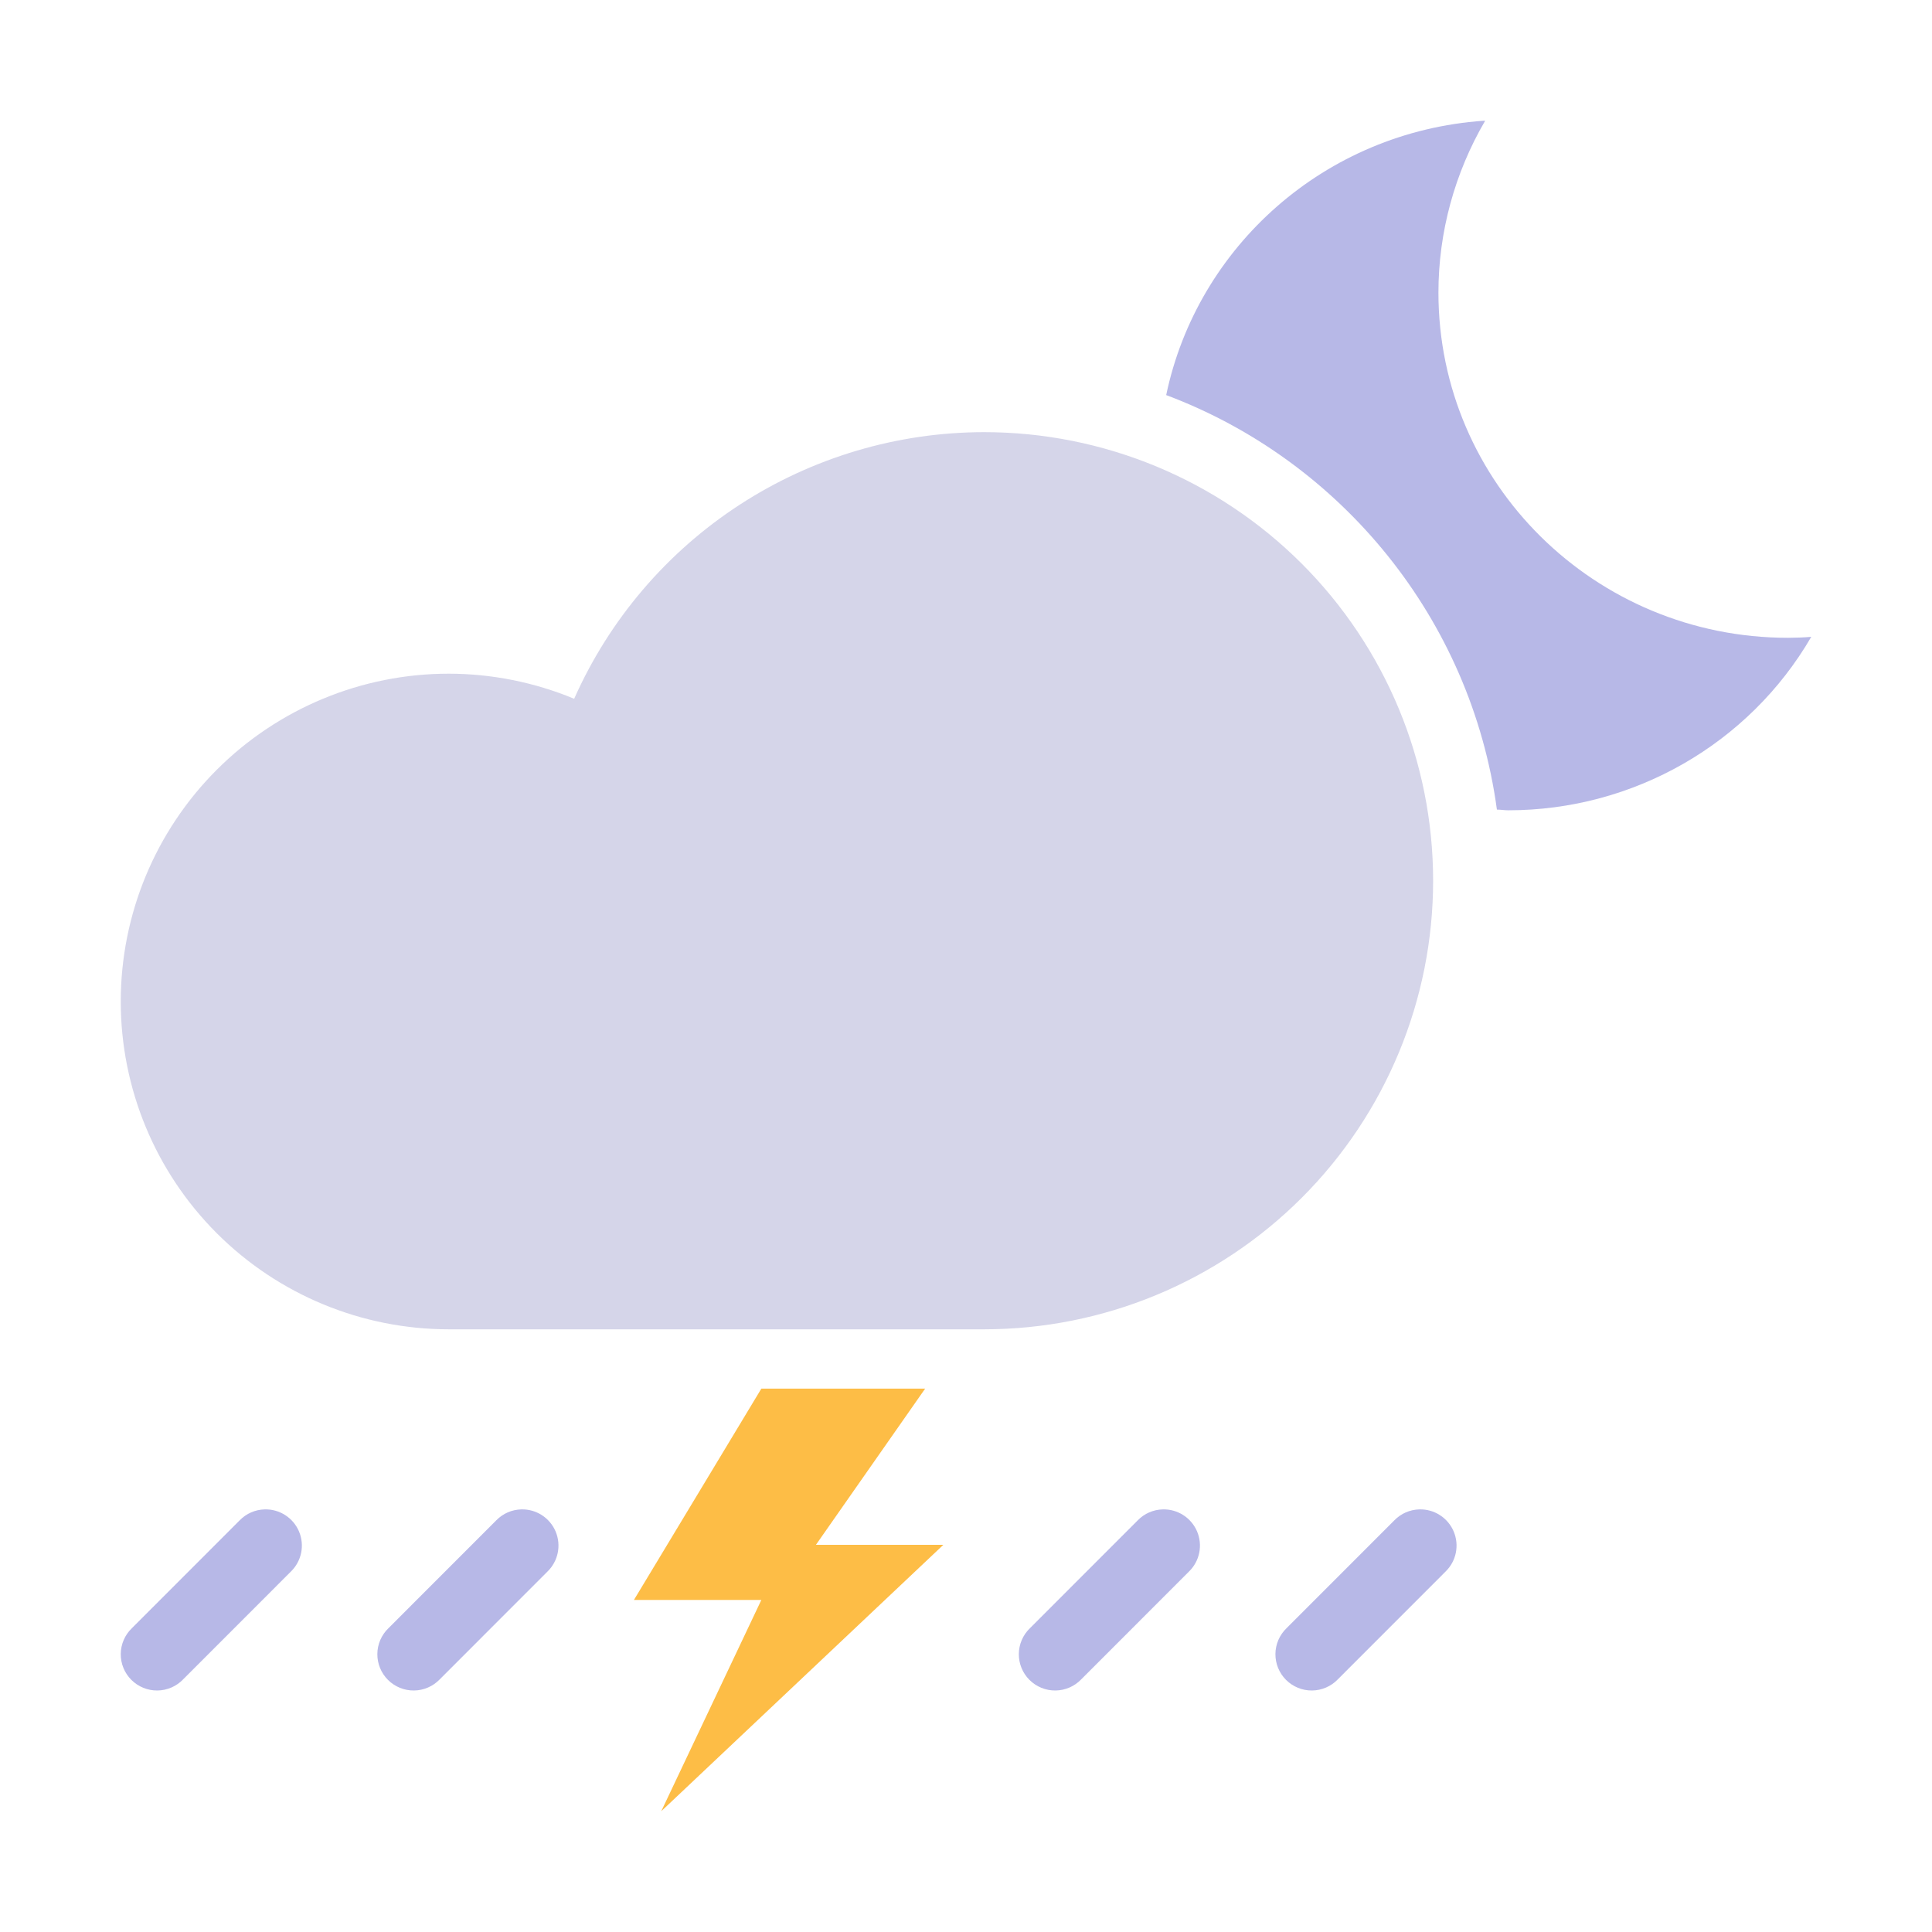 <svg width="256" height="256" viewBox="0 0 256 256" fill="none" xmlns="http://www.w3.org/2000/svg">
<path d="M196.59 16C175.546 17.471 158.646 32.679 154.527 52.35C177.689 61.039 194.922 81.979 198.348 107.278C198.848 107.278 199.354 107.369 199.859 107.369C216.443 107.369 231.751 98.586 240.002 84.384C238.978 84.476 237.952 84.502 236.927 84.512C211.34 84.512 190.6 64.035 190.6 38.776C190.6 30.782 192.743 22.929 196.787 16.005L196.59 16Z" fill="#B7B8E7"/>
<path d="M130.402 57.262C118.898 57.271 107.644 60.614 98.003 66.885C88.362 73.155 80.748 82.083 76.08 92.59C70.817 90.406 65.173 89.276 59.473 89.266C47.942 89.266 36.886 93.843 28.733 101.989C20.58 110.135 16 121.184 16 132.704C16 144.222 20.58 155.271 28.733 163.418C36.886 171.564 47.942 176.14 59.473 176.14H130.405C146.185 176.14 161.314 169.876 172.472 158.73C183.627 147.582 189.896 132.465 189.896 116.7C189.896 100.936 183.627 85.818 172.472 74.671C161.314 63.525 146.184 57.262 130.405 57.262L130.402 57.262Z" fill="#D5D5E9"/>
<path fill-rule="evenodd" clip-rule="evenodd" d="M154.067 200.002C152.82 200.035 151.637 200.551 150.767 201.443L136.478 215.74L136.475 215.743C135.545 216.635 135.013 217.865 135 219.155C134.988 220.444 135.494 221.682 136.407 222.594C137.319 223.506 138.561 224.012 139.851 224C141.141 223.987 142.371 223.455 143.265 222.526L157.555 208.228C158.969 206.848 159.39 204.743 158.619 202.925C157.849 201.109 156.042 199.946 154.067 200.002L154.067 200.002Z" fill="#B7B8E7"/>
<path fill-rule="evenodd" clip-rule="evenodd" d="M35.067 200.002C33.82 200.035 32.637 200.551 31.767 201.443L17.478 215.74L17.475 215.743C16.545 216.635 16.013 217.865 16 219.155C15.988 220.444 16.494 221.682 17.407 222.594C18.319 223.506 19.561 224.012 20.851 224C22.141 223.987 23.371 223.455 24.265 222.526L38.555 208.228C39.969 206.848 40.39 204.743 39.619 202.925C38.849 201.109 37.042 199.946 35.067 200.002L35.067 200.002Z" fill="#B7B8E7"/>
<path fill-rule="evenodd" clip-rule="evenodd" d="M188.067 200.002C186.82 200.035 185.637 200.551 184.767 201.443L170.478 215.74L170.475 215.743C169.545 216.635 169.013 217.865 169 219.155C168.988 220.444 169.494 221.682 170.407 222.594C171.319 223.506 172.561 224.012 173.851 224C175.141 223.987 176.371 223.455 177.265 222.526L191.555 208.228C192.969 206.848 193.39 204.743 192.619 202.925C191.849 201.109 190.042 199.946 188.067 200.002L188.067 200.002Z" fill="#B7B8E7"/>
<path fill-rule="evenodd" clip-rule="evenodd" d="M69.067 200.002C67.82 200.035 66.637 200.551 65.767 201.443L51.478 215.74L51.475 215.743C50.545 216.635 50.013 217.865 50 219.155C49.988 220.444 50.495 221.682 51.407 222.594C52.319 223.506 53.561 224.012 54.851 224C56.141 223.987 57.371 223.455 58.265 222.526L72.555 208.228C73.969 206.848 74.39 204.743 73.619 202.925C72.849 201.109 71.042 199.946 69.067 200.002L69.067 200.002Z" fill="#B7B8E7"/>
<path fill-rule="evenodd" clip-rule="evenodd" d="M122.587 184.001L108.117 204.696H125L87.617 240L100.883 212H84L100.883 184L122.587 184.001Z" fill="#FDBD46"/>
</svg>
